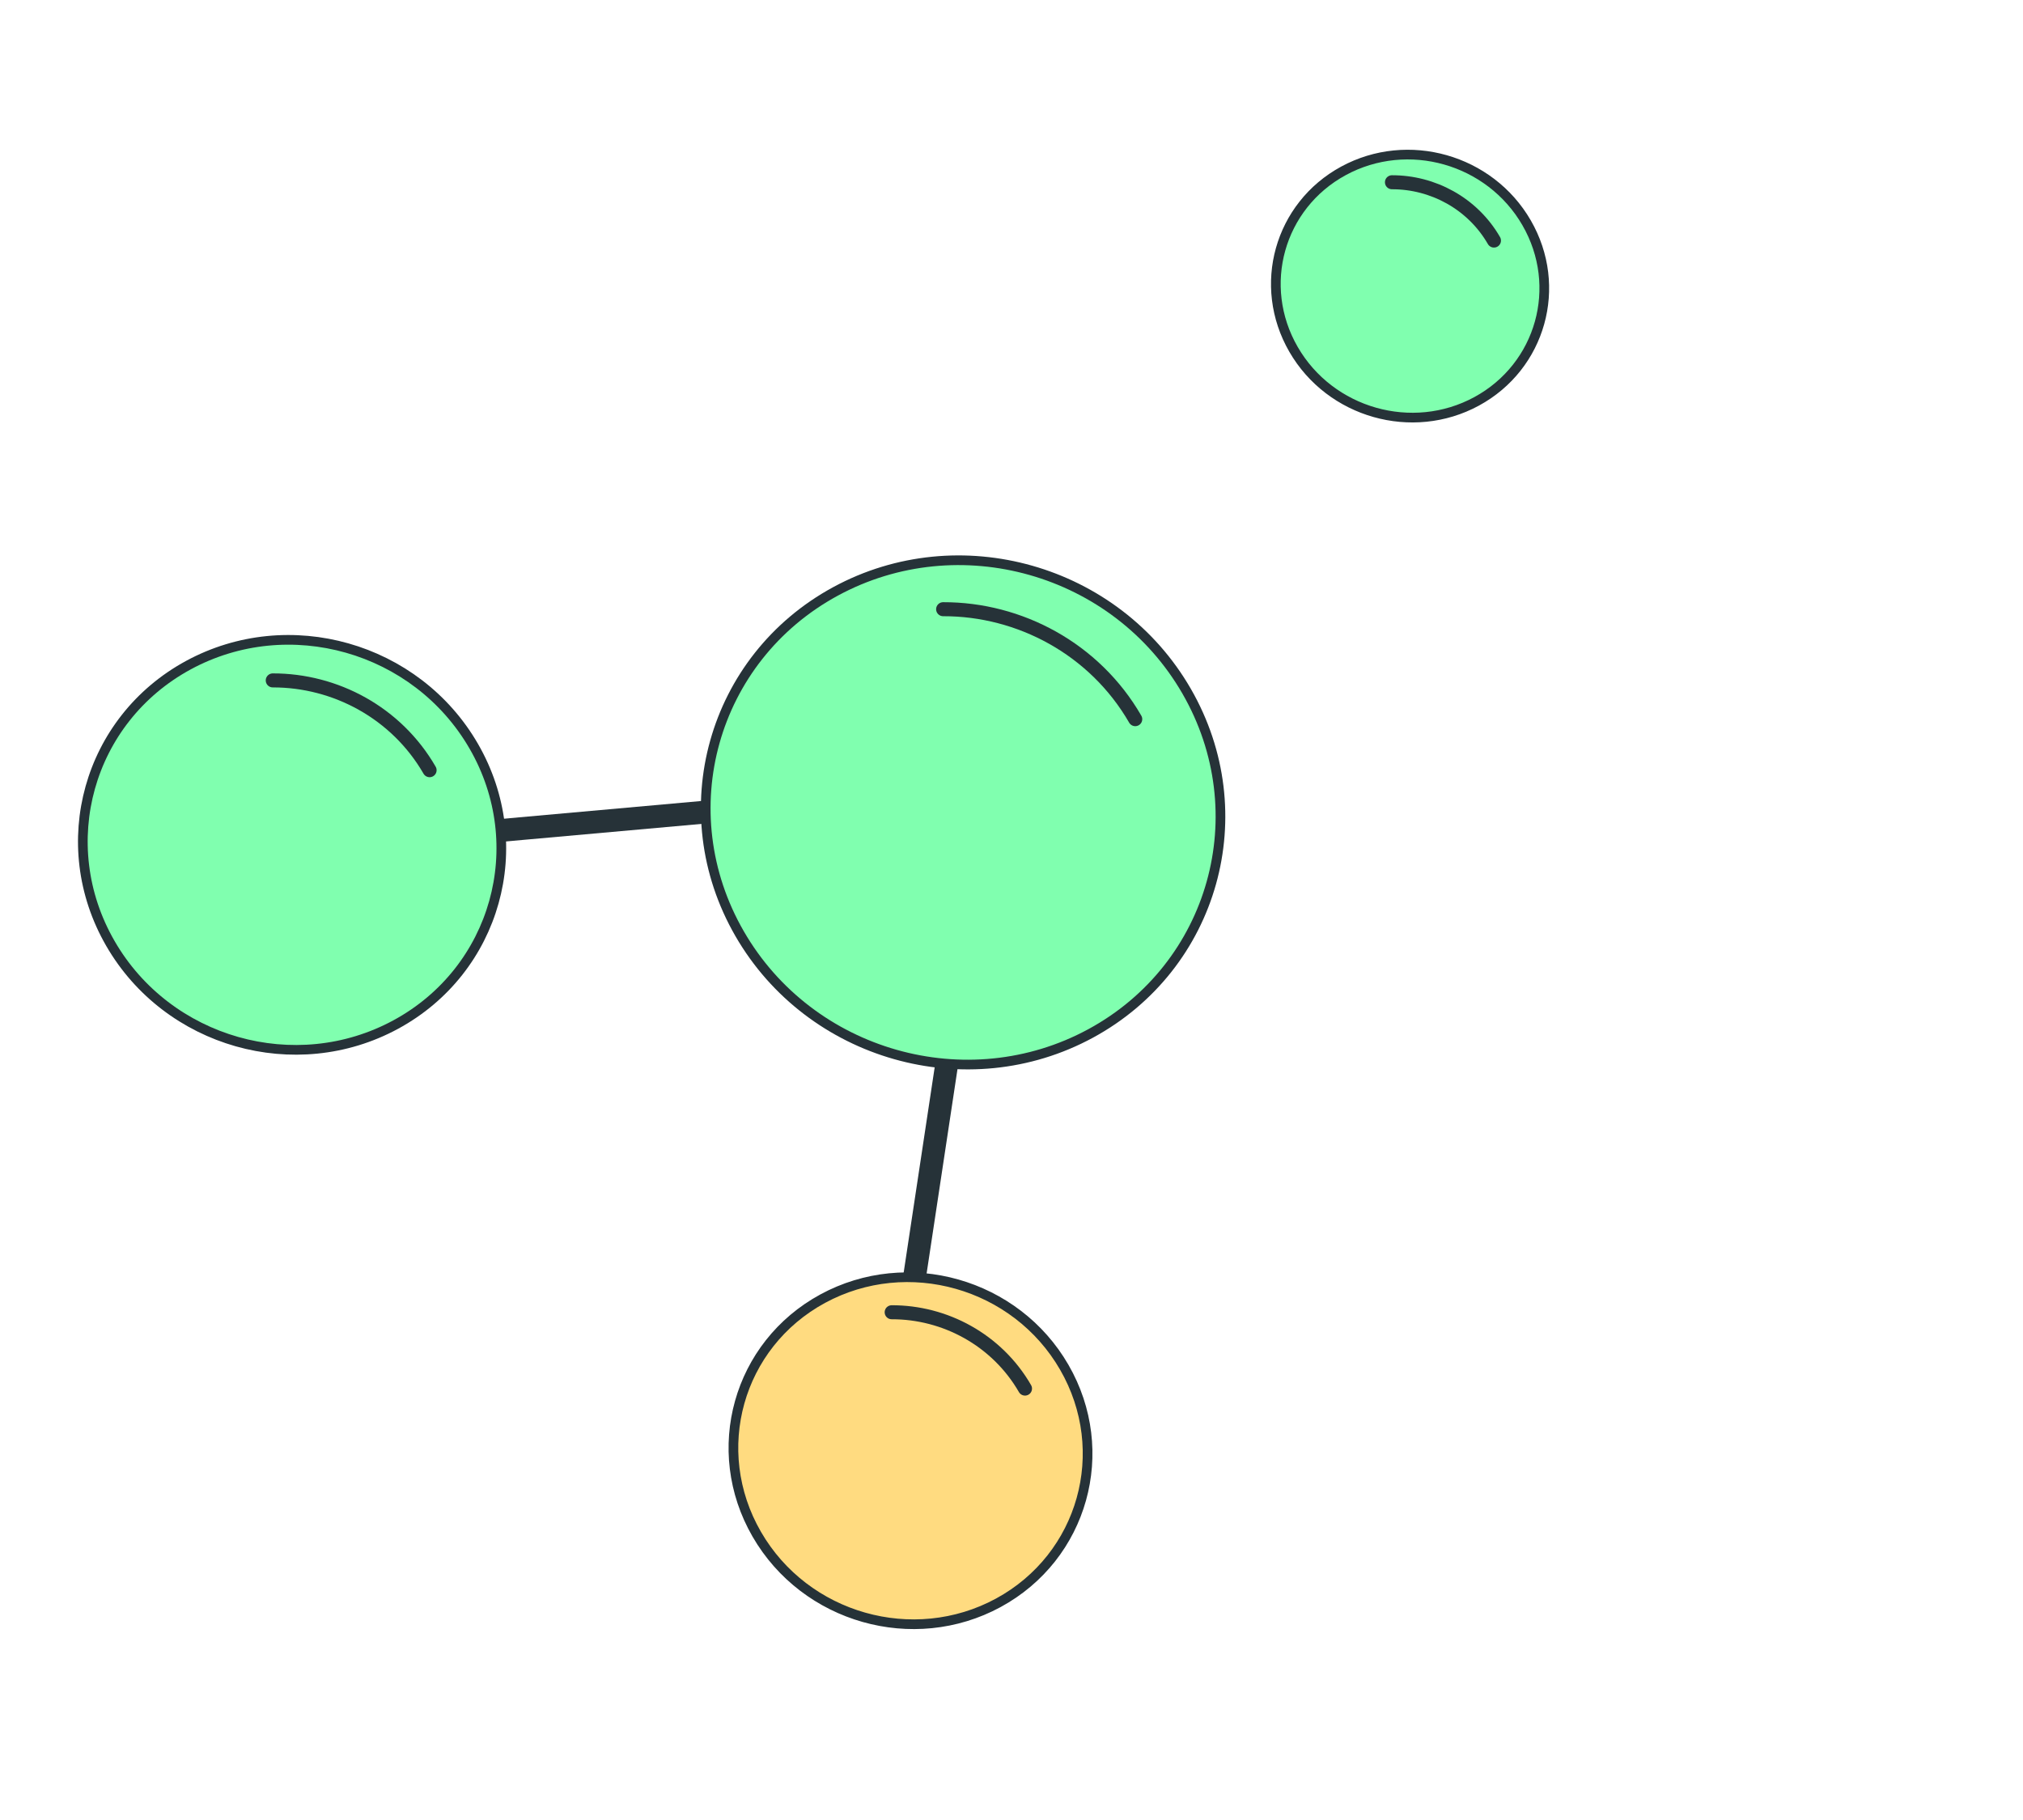 <svg width="209" height="188" viewBox="0 0 209 188" fill="none" xmlns="http://www.w3.org/2000/svg">
<path d="M91.67 150.537L102.136 81.27L27.795 87.936" stroke="#263238" stroke-width="2.358" stroke-miterlimit="10"/>
<path d="M84.996 134.159C93.768 129.398 104.942 132.569 109.952 141.247C114.962 149.925 111.909 160.818 103.137 165.58C94.365 170.341 83.191 167.17 78.181 158.492C73.17 149.814 76.224 138.921 84.996 134.159Z" fill="#FFDB80" stroke="#263238"/>
<path d="M92.12 135.564C97.609 135.546 102.984 138.406 105.895 143.449" stroke="#263238" stroke-width="1.448" stroke-miterlimit="10" stroke-linecap="round" stroke-linejoin="round"/>
<path d="M19.459 68.716C29.823 63.09 43.026 66.836 48.945 77.089C54.865 87.342 51.257 100.213 40.892 105.839C30.528 111.465 17.326 107.719 11.406 97.466C5.487 87.213 9.094 74.341 19.459 68.716Z" fill="#80FFAF" stroke="#263238"/>
<path d="M28.178 70.29C34.633 70.278 40.95 73.621 44.382 79.565" stroke="#263238" stroke-width="1.448" stroke-miterlimit="10" stroke-linecap="round" stroke-linejoin="round"/>
<path d="M138.801 17.648C145.449 14.039 153.919 16.442 157.717 23.02C161.515 29.598 159.2 37.855 152.551 41.464C145.903 45.072 137.433 42.669 133.636 36.091C129.838 29.513 132.153 21.256 138.801 17.648Z" fill="#80FFAF" stroke="#263238"/>
<path d="M143.805 18.828C147.994 18.818 152.112 20.984 154.344 24.851" stroke="#263238" stroke-width="1.448" stroke-miterlimit="10" stroke-linecap="round" stroke-linejoin="round"/>
<path d="M86.317 61.095C99.066 54.175 115.305 58.784 122.586 71.395C129.867 84.006 125.43 99.838 112.681 106.758C99.932 113.678 83.693 109.069 76.412 96.458C69.131 83.847 73.568 68.016 86.317 61.095Z" fill="#80FFAF" stroke="#263238"/>
<path d="M97.436 62.934C105.343 62.916 113.088 67.028 117.284 74.294" stroke="#263238" stroke-width="1.448" stroke-miterlimit="10" stroke-linecap="round" stroke-linejoin="round"/>
</svg>
